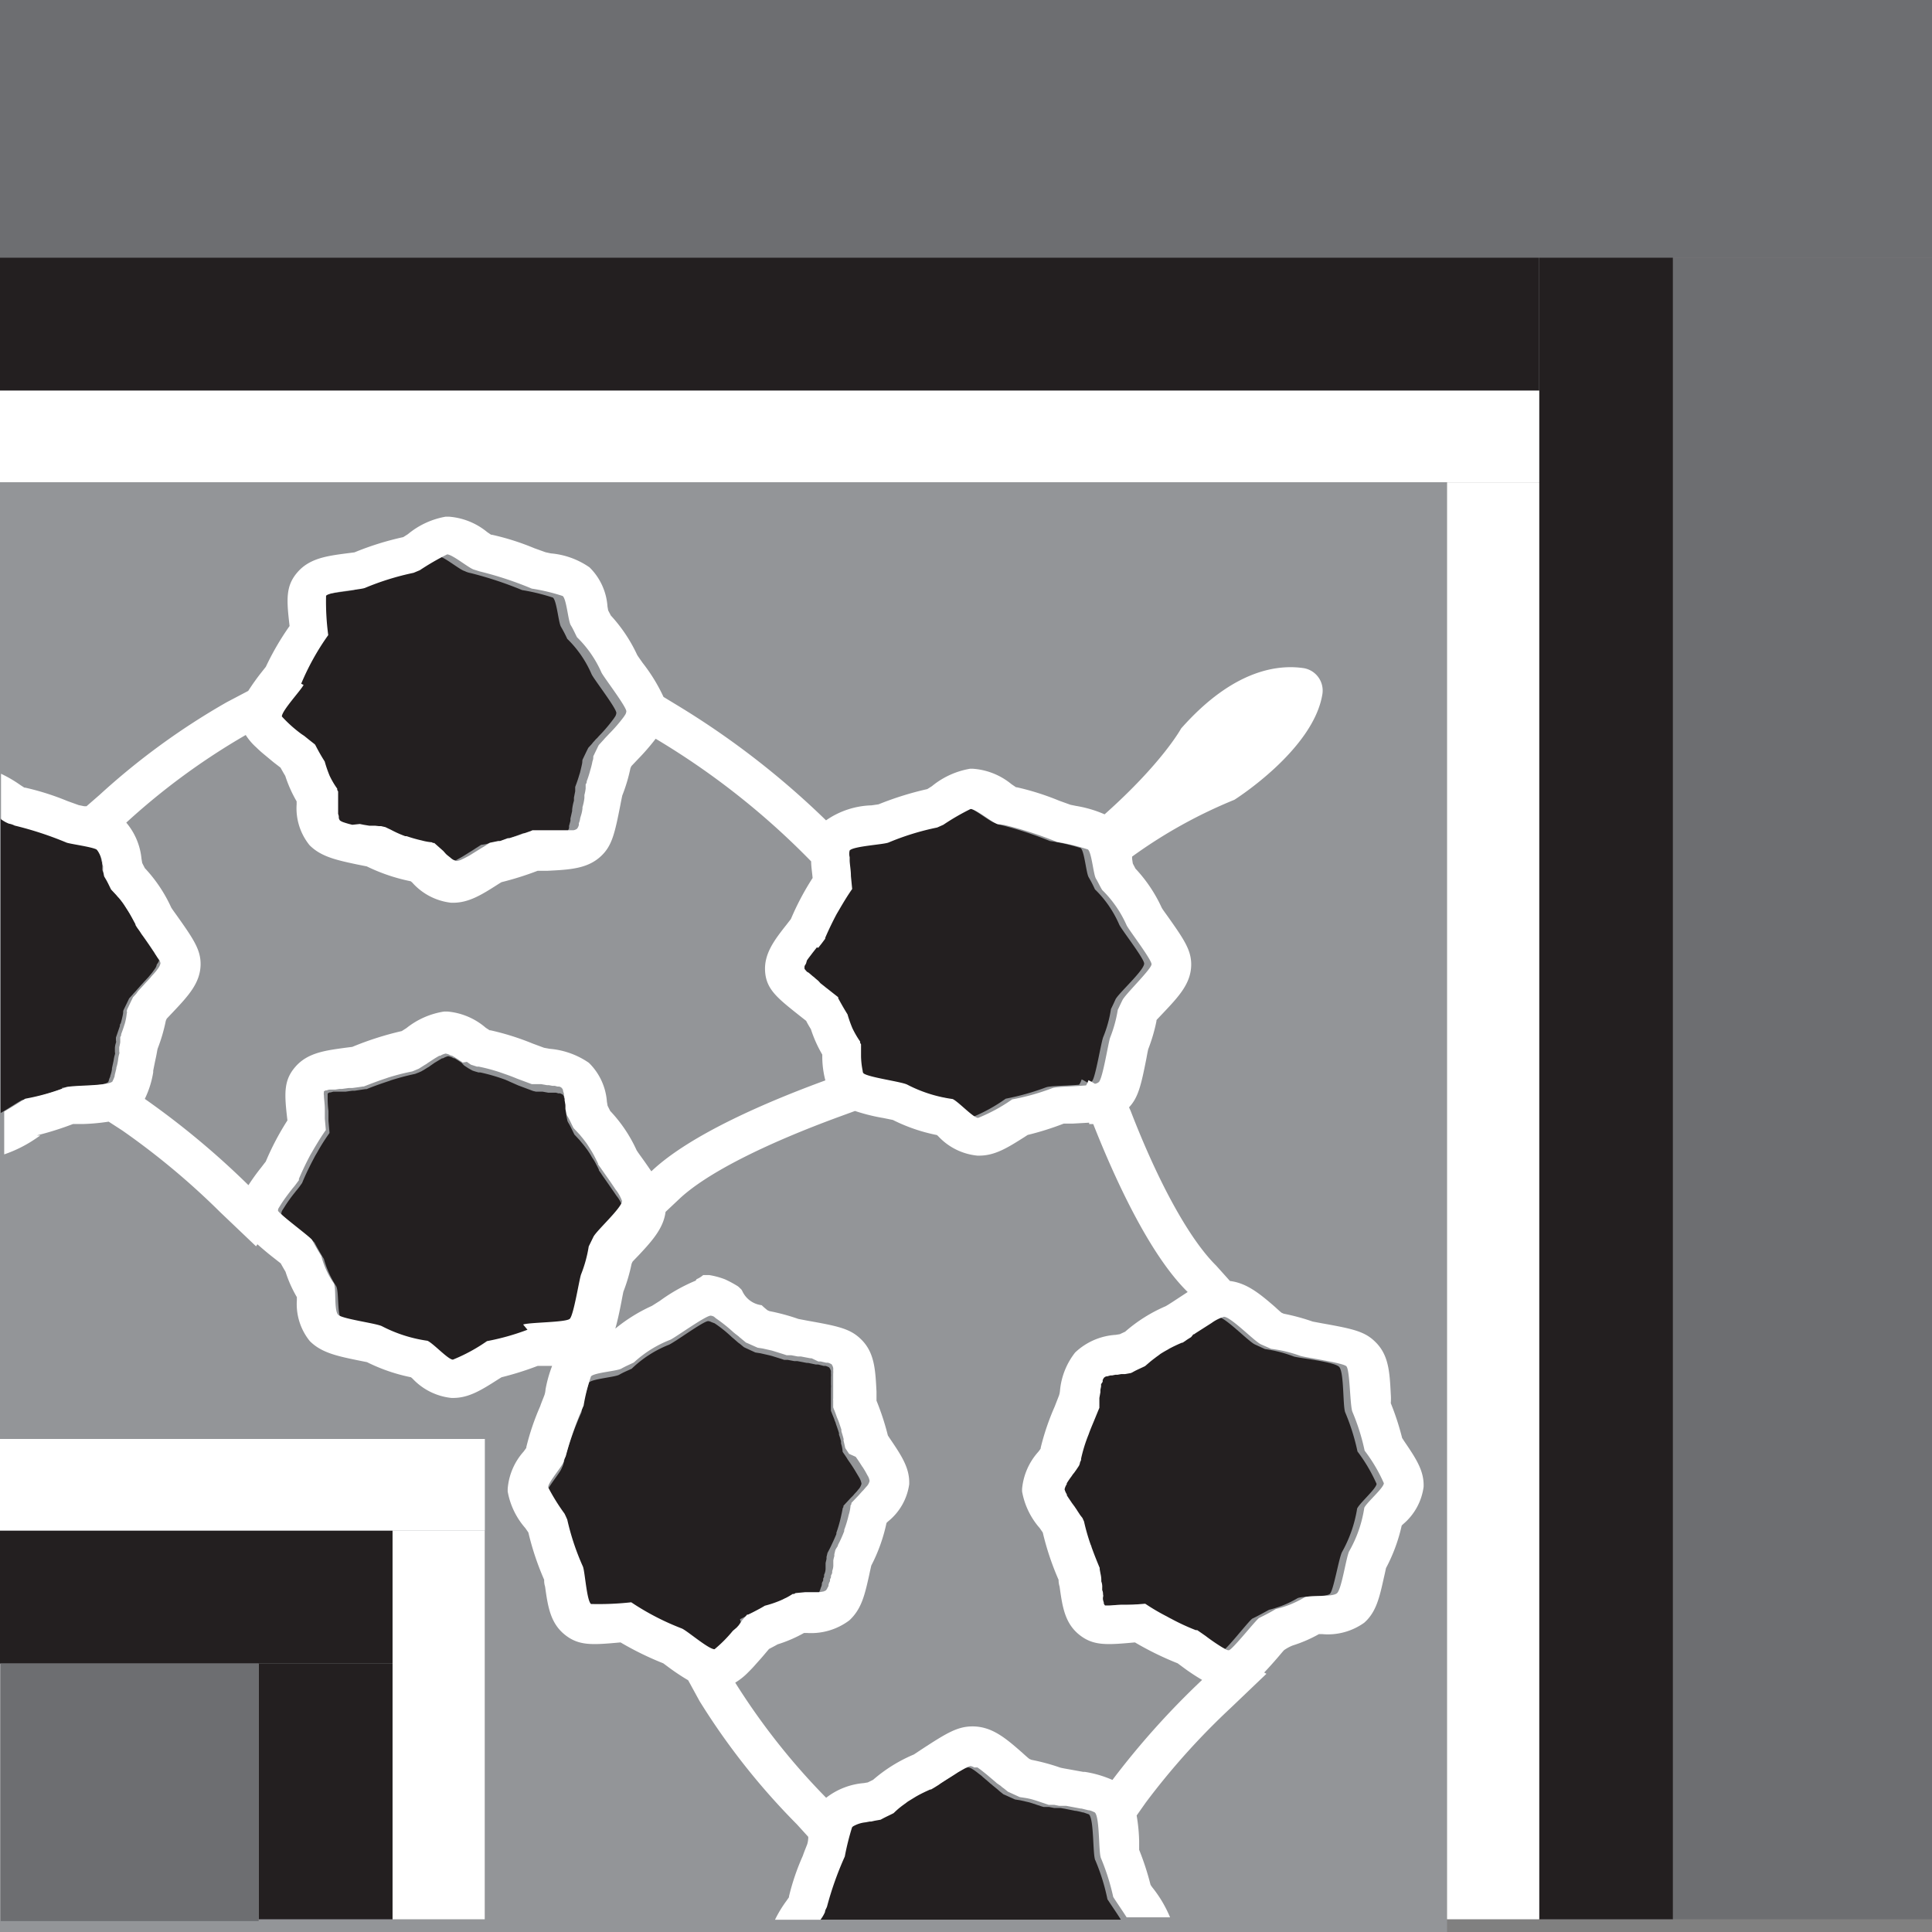 <svg xmlns="http://www.w3.org/2000/svg" width="169.99" height="169.99" viewBox="0 0 169.99 169.99">
  <rect x="0" y="0" width="169.99" height="169.99" fill="#808080" stroke="none"/>
  <g id="Camada_2" data-name="Camada 2">
    <g id="Camada_1-2" data-name="Camada 1">
      <g id="Camada_2-2" data-name="Camada 2">
        <g id="Camada_1-2-2" data-name="Camada 1-2">
          <g id="Camada_2-2-2" data-name="Camada 2-2">
            <g id="Camada_1-2-2-2" data-name="Camada 1-2-2">
              <rect id="_2" data-name=" 2" y="42.43" width="127.32" height="127.56" fill="#939598"/>
              <g id="_1" data-name=" 1" fill="#231f20">
                <path d="M51.2,112.66a11,11,0,0,0,.68-2.45c.12-.27.25-.55.4-.84.26-.54,2.51-2.56,2.51-3.16a3.15,3.15,0,0,0-.55-1l-.17-.25-.77-1.11h0l-.11-.16h0c-.13-.18-.24-.34-.32-.47l-.06-.08-.12-.17v-.06h0c-.2-.41-.37-.75-.55-1l-.08-.13c-.13-.24-.27-.44-.39-.62l-.16-.21c-.1-.14-.21-.27-.32-.4l-.2-.24c-.14-.15-.28-.31-.44-.47-.18-.34-.33-.71-.55-1.06h0l-.07-.14-.1-.48v-.42l-.06-.26v-.19L49.71,97v-.15a.38.38,0,0,0-.08-.27c-.08-.08,0,0,0-.07a.57.57,0,0,0-.13-.21h0l-.21-.1h-.16l-.21-.06h-.21l-.31,0h-.17l-.5-.09h-.58l-.25-.06-.24-.09-1.07-.4L44.46,95a16.78,16.78,0,0,0-2.2-.64H42.1l-.34-.1h0l-.18-.06L41.22,94l-.29-.19-.1-.07-.23-.24c-.21-.14-.42-.28-.62-.39H39.9a1.28,1.28,0,0,0-.47-.18h0a1.86,1.86,0,0,0-.46.19h-.08l-.65.39-.33.23-.1.07-.08.06-.11.06-.11.07-.16.1-.27.16-.25.11-.31.12h0c-.72.15-1.42.34-2.12.56l-.22.08c-.63.21-1.27.43-1.93.7h-.12l-.4.06-.52.08H31l-.58.08H30.2l-.38,0h-.49l-.25.07H29a.59.59,0,0,0-.17.1v.33h0a8.05,8.05,0,0,0,.07,1.2v.87l.09,1h0v.07a17.55,17.55,0,0,0-1.1,1.74c-.09.15-.18.3-.26.46-.35.66-.69,1.34-1,2.08h0l-.05.12-.23.32c-.09.12-.19.25-.32.4l-.1.13a13.1,13.1,0,0,0-.92,1.29l-.2.31a1.05,1.05,0,0,0-.06.24c0,.28,2.82,2.32,2.94,2.58.28.53.55,1,.81,1.41a8.36,8.36,0,0,0,1.07,2.38c.25.36.11,2.48.41,2.8s3.32.77,3.83,1a11.84,11.84,0,0,0,3.93,1.27c.51.23,1.81,1.64,2.23,1.67h0a13.83,13.83,0,0,0,3-1.57,19.9,19.9,0,0,0,3.55-1c.58-.21,3.65-.09,4.08-.51s.81-3.51,1-3.91Z"/>
                <path d="M5.43,95.73c.58-.21,3.64-.09,4.08-.52a.31.31,0,0,0,.06-.13,1.48,1.48,0,0,1,.13-.35v-.06a2.91,2.91,0,0,0,.15-.58V94L10,93.3a3.21,3.21,0,0,1,.11-.52.34.34,0,0,0,0-.2V92.2a1.8,1.8,0,0,1,.09-.45.31.31,0,0,0,0-.19v-.27h0l.08-.23.27-.79a.26.26,0,0,1,.07-.22c.08-.27.14-.52.19-.77s0-.29.07-.43l.41-.85h0l.07-.15.3-.33.11-.13.15-.16.21-.24.1-.11.12-.14.34-.37.23-.25a3.33,3.33,0,0,0,.25-.28l.2-.24.19-.26.12-.17a1,1,0,0,0,.12-.32h0a.94.94,0,0,0,.2-.35l-.09-.15c-.08-.14-.16-.26-.25-.39l-.1-.17-.92-1.34-.11-.16-.07-.09-.22-.34-.14-.19-.1-.15v-.07h0c-.2-.41-.38-.75-.55-1,0-.06-.06-.1-.09-.15-.14-.22-.26-.42-.39-.61s-.11-.15-.16-.22L10.5,79l-.21-.23c-.14-.15-.28-.31-.44-.47h0a10.31,10.31,0,0,0-.51-1h0l-.09-.15L9,76.55,9,76.26v-.12a.62.62,0,0,0-.08-.37h0a2.54,2.54,0,0,0-.37-1.06l-.08-.08A23.64,23.64,0,0,0,5.8,74a31.19,31.19,0,0,0-4.54-1.46,1.73,1.73,0,0,1-.51-.18A3.29,3.29,0,0,1,.06,72V97.93c.63-.37,1.34-.84,1.85-1.13a21.73,21.73,0,0,0,3.55-1Z"/>
                <path d="M96.36,163.66c-.22-.57-.1-3.53-.53-4a.31.31,0,0,0-.13-.06l-.37-.13h-.06c-.2-.06-.4-.1-.6-.14H94.6l-.75-.15-.52-.1h-.22l-.11,0h-.24l-.45-.09h-.48l-.24-.07-.81-.27-.23-.07-.79-.18-.45-.07-.87-.39h0l-.16-.07-.36-.29-.13-.12-.17-.14-.25-.2-.1-.09-.15-.12-.38-.33-.26-.22a1.81,1.81,0,0,0-.3-.25l-.24-.19-.26-.19-.18-.11a.76.76,0,0,0-.33-.11h0a1.21,1.21,0,0,0-.32.11l-.16.08c-.12.07-.26.14-.41.24l-.18.1-1.39.9-.16.11-.09.06H82l-.19.13-.19.11h-.07c-.43.19-.78.36-1.09.53l-.15.09c-.23.13-.44.25-.62.37l-.23.17-.41.3-.23.19-.48.42h0a9.4,9.4,0,0,0-1,.51h0l-.15.08-.51.09h-.42l-.38.07h0a2.6,2.6,0,0,0-1.09.36l-.09.08a23.09,23.09,0,0,0-.7,2.72,29.84,29.84,0,0,0-1.55,4.4,1.45,1.45,0,0,1-.18.49,3.11,3.11,0,0,1-.4.68H98.62c-.38-.61-.87-1.31-1.18-1.79a18,18,0,0,0-1.07-3.44Z"/>
                <path d="M70.89,84.35a1.07,1.07,0,0,0-.15.22l-.12.2a1.59,1.59,0,0,1-.13.22v.08a.54.54,0,0,0,0,.18.36.36,0,0,0,.07.1l.06.14h0l.32.38.12.09.37.31.23.18.37.3.07.06.17.13.43.36.51.4v.09h0c.28.55.55,1,.81,1.42a10.21,10.21,0,0,0,.58,1.26h0a8.45,8.45,0,0,0,.63,1.14v.11l.08.15v1a7.12,7.12,0,0,0,.17,1.3v.08s0,.09.06.11c.39.41,3.32.77,3.83,1a12.17,12.17,0,0,0,3.93,1.28c.52.23,1.81,1.64,2.24,1.66h0a14.65,14.65,0,0,0,2.95-1.63,21.73,21.73,0,0,0,3.55-1c.38-.14,1.84-.13,2.91-.23a1.56,1.56,0,0,0,.22-.47h0l.18.09.39.23a.74.74,0,0,0,.34-.15c.31-.3.81-3.51,1-3.92a10.76,10.76,0,0,0,.67-2.44c.13-.26.26-.54.4-.85.26-.53,2.52-2.55,2.52-3.15,0-.44-2-3-2.19-3.42a9.66,9.66,0,0,0-2.14-3.11,10.72,10.72,0,0,0-.55-1.06c-.22-.36-.37-2.28-.7-2.57A16.71,16.71,0,0,0,92.38,74,32.14,32.14,0,0,0,88,72.57c-.17,0-.33-.13-.5-.18-.43-.11-1.9-1.33-2.36-1.33h0a19.58,19.58,0,0,0-2.39,1.39l-.55.24A24.53,24.53,0,0,0,77.93,74c-.45.18-3.07.33-3.4.69a1.51,1.51,0,0,0,0,.6v.33c0,.39.06.83.11,1.33l.12,1.12h0v.07a13.87,13.87,0,0,0-1.1,1.75c-.08.15-.18.3-.27.46-.35.66-.68,1.34-1,2.09h0l-.06.11-.22.31L72,83h0c-.06.08-.11.16-.18.24l-.11.14-.36.46-.12.16-.23.3Z"/>
                <path d="M26.17,64.54l.21.17.42.34.51.41.05.09h0c.28.54.55,1,.81,1.42a11.06,11.06,0,0,0,.43,1.22h0a5.94,5.94,0,0,0,.63,1.13v.11l.09.14v1.06h0v1a2.14,2.14,0,0,0,.06.35h0a.65.65,0,0,0,.11.22h0a.74.74,0,0,0,.28.14l.21.07.27.09.31.08.33.08.35.07.45.09h.51l.39.08h.18l.38.09.13.07h0l.32.15q.61.3,1.26.54H35c.44.15.88.25,1.35.36.29.06.58.13.89.17l.09.06h.12l.69.62.09.08.27.23.11.1.29.23h0a1.31,1.31,0,0,0,.53.29,1.55,1.55,0,0,0,.51-.18l.14,0,.63-.35.11-.07.82-.51.18-.12.52-.33h0a3.06,3.06,0,0,0,.73-.15h.17l.64-.16H44l.82-.26.3-.11.74-.27h0l.16-.06H49.6a1.3,1.3,0,0,0,.32-.14h0a1.87,1.87,0,0,0,.15-.32v-.19s.08-.29.12-.45v-.2l.15-.66v-.11a4.36,4.36,0,0,1,.16-.8v-.27l.11-.56v-.38h0l.1-.27c.1-.27.18-.52.25-.76l.07-.22c.07-.28.13-.53.18-.77s0-.29.07-.43.26-.55.41-.85h0l.07-.14.3-.33a1.34,1.34,0,0,0,.11-.14l.14-.15a1.75,1.75,0,0,1,.23-.24l.14-.16h0A13.92,13.92,0,0,0,54,63.23l.14-.21a.75.75,0,0,0,.09-.29c0-.43-2-3-2.18-3.41a9.66,9.66,0,0,0-2.14-3.11,11.86,11.86,0,0,0-.55-1.06c-.22-.35-.37-2.29-.71-2.57a18.15,18.15,0,0,0-2.71-.66,32.61,32.61,0,0,0-4.54-1.5,1.8,1.8,0,0,1-.51-.17c-.42-.1-1.89-1.33-2.36-1.33h0a19.58,19.58,0,0,0-2.39,1.39l-.55.23a26.26,26.26,0,0,0-4.26,1.32c-.46.19-3.07.34-3.41.7a25,25,0,0,0,.2,3.46,21,21,0,0,0-2.37,4.28c-.19.44-1.87,2.26-1.89,2.79h0a11,11,0,0,0,1.67,1.53Z"/>
                <path d="M65.11,142.47l.1-.05h0c.56-.27,1-.52,1.46-.77a8.14,8.14,0,0,1,1.26-.43h0a7.22,7.22,0,0,0,1.17-.61h.11l.15-.08h2l.36-.07h0a.83.83,0,0,0,.28-.28h0a.81.81,0,0,0,.15-.27,1.72,1.72,0,0,0,.07-.21,1.14,1.14,0,0,0,.09-.26.46.46,0,0,1,.08-.3c.08-.1,0-.22.08-.33s0-.22.07-.32a1.34,1.34,0,0,0,.1-.44v-.5c0-.06.06-.26.08-.38a.84.84,0,0,0,0-.17l.09-.37.07-.13h0l.16-.31c.2-.41.39-.82.55-1.22v-.11a11.58,11.58,0,0,0,.38-1.31c.06-.27.13-.56.18-.86l.06-.09v-.11l.63-.68.08-.08a2,2,0,0,0,.24-.26l.1-.11a2.09,2.09,0,0,0,.24-.28h0a1.13,1.13,0,0,0,.3-.53,1.51,1.51,0,0,0-.17-.49l-.07-.12-.37-.62-.07-.11c-.16-.26-.35-.53-.53-.79l-.11-.18-.34-.5h0A2.92,2.92,0,0,0,74,127v-.17q-.07-.3-.18-.6v-.14c-.08-.26-.17-.52-.27-.8a1,1,0,0,0-.11-.29c0-.08-.18-.47-.27-.72h0l-.06-.15v-2a1.6,1.6,0,0,0,0-.31v-.67a1.6,1.6,0,0,0,0-.31v-.21a.89.89,0,0,0-.15-.31h0a1.22,1.22,0,0,0-.33-.14l-.16,0-.47-.12h-.21l-.67-.14H71l-.84-.16h-.27l-.58-.11H69l-.27-.09-.8-.25-.23-.06-.79-.18-.45-.07-.87-.4h0l-.14-.07-.35-.29-.14-.1-.15-.13-.25-.22-.17-.14h0a11.13,11.13,0,0,0-1.52-1.22l-.27-.1a.75.75,0,0,0-.29-.09c-.44,0-3.12,2-3.53,2.11a10,10,0,0,0-3.2,2.08c-.37.17-.74.32-1.1.53s-2.36.36-2.65.68a16.1,16.1,0,0,0-.67,2.63,28.77,28.77,0,0,0-1.56,4.4,1.68,1.68,0,0,1-.17.49c-.12.41-1.38,1.84-1.38,2.29h0a17.81,17.81,0,0,0,1.44,2.31l.24.53a23.32,23.32,0,0,0,1.36,4.14c.19.43.35,3,.72,3.29a25,25,0,0,0,3.57-.19,21.54,21.54,0,0,0,4.42,2.29c.45.18,2.34,1.82,2.87,1.84h0a11.49,11.49,0,0,0,1.6-1.67l.18-.2.35-.4.42-.5Z"/>
                <path d="M103.72,117.92h-.07c-.42.19-.77.35-1.08.52l-.14.09c-.24.13-.44.26-.64.38l-.22.15c-.14.1-.28.2-.41.31l-.24.19c-.15.15-.32.28-.49.43-.36.17-.73.32-1.09.53h0l-.15.07-.5.09h-.43l-.32.06h-.2l-.29.07h-.14l-.28.08h0a.56.56,0,0,0-.27.39h0a1.28,1.28,0,0,0-.11.2v.14a.31.31,0,0,1-.06.21c-.06.08,0,.13,0,.2l-.06.31v.16a2.84,2.84,0,0,1-.1.49v.8l-.1.23a10.36,10.36,0,0,1-.41,1c-.16.34-.29.74-.43,1.11a13.26,13.26,0,0,0-1,2.12v.09h0v.07c0,.11-.08.21-.11.32h0l-.06.18-.25.35-.2.29-.07.09c0,.07-.11.14-.16.22s-.29.4-.4.59v.08A1.32,1.32,0,0,0,93,131h0a1.3,1.3,0,0,0,.2.45v.08c.11.19.26.4.4.62l.23.32.07.1.07.08.06.1.07.11.1.16.17.26.11.24.14.3h0a17.75,17.75,0,0,0,.57,2c0,.07.06.15.08.22.22.62.44,1.22.72,1.87h0v.25l.06.37a1.43,1.43,0,0,0,.07.51v.18a1.34,1.34,0,0,0,.08.56V140a.67.67,0,0,0,.07.37c.07.13,0,.17,0,.25v.22a1,1,0,0,0,.07.25v.06a.62.62,0,0,0,.11.17h.34a9.66,9.66,0,0,0,1.2-.07h.9l1-.09h.1a18.58,18.58,0,0,0,2,1l.46.25c.69.35,1.39.67,2.16,1h.12l.32.22a4.05,4.05,0,0,1,.43.31l.13.1a13.45,13.45,0,0,0,1.38,1l.32.16a.62.62,0,0,0,.23.07c.29,0,2.4-2.74,2.66-2.86.56-.27,1-.52,1.46-.77a9.15,9.15,0,0,0,2.47-1c.37-.25,2.55-.1,2.88-.4s.8-3.21,1.08-3.7a11.52,11.52,0,0,0,1.32-3.81c.23-.49,1.69-1.75,1.71-2.17h0a14.32,14.32,0,0,0-1.68-2.85,18.81,18.81,0,0,0-1.08-3.44c-.22-.56-.09-3.53-.53-4s-3.62-.78-4-.92a11.76,11.76,0,0,0-2.53-.65l-.87-.4c-.56-.24-2.64-2.43-3.26-2.43a3.45,3.45,0,0,0-1.08.55l-.24.15c-.36.22-.72.45-1.15.74h0l-.17.12h0l-.49.31-.08.06-.18.11Z"/>
                <g>
                  <rect y="134.66" width="34.54" height="11.71"/>
                  <rect x="22.76" y="146.37" width="11.78" height="22.5"/>
                </g>
                <g>
                  <rect x="135.43" y="22.66" width="11.77" height="146.21"/>
                  <rect y="22.66" width="135.42" height="11.71"/>
                </g>
              </g>
              <g id="_4" data-name=" 4">
                <path d="M3.24,99.9a27.21,27.21,0,0,0,3.18-1h.82a18,18,0,0,0,2.32-.21l1.19.77a65.37,65.37,0,0,1,8.63,7.2l3.15,3,.12-.18c.4.35.86.75,1.44,1.2l.61.48c.14.25.28.5.42.73a11,11,0,0,0,1,2.24v.27a5.17,5.17,0,0,0,1.14,3.6c1,1,2.33,1.3,4.18,1.68l.85.17a15.55,15.55,0,0,0,3.87,1.33l.13.11A5.46,5.46,0,0,0,39.72,123h.15c1.39,0,2.5-.7,4-1.66l.26-.16a27.26,27.26,0,0,0,3.18-1h1.27a11.35,11.35,0,0,0-.58,2.07,2,2,0,0,1-.09.48c-.12.33-.26.64-.38,1a21.69,21.69,0,0,0-1.22,3.59v.07l-.23.32A5.57,5.57,0,0,0,44.67,131v.23a6.64,6.64,0,0,0,1.55,3.22l.27.39h0A24.17,24.17,0,0,0,47.88,139a1.74,1.74,0,0,0,.08.6c.24,1.71.45,3.18,1.71,4.21s2.47.92,4.93.7a27.26,27.26,0,0,0,3.76,1.84l.5.37a19,19,0,0,0,1.69,1.12l1,1.83a60.88,60.88,0,0,0,8.56,10.84l1,1.1a.61.61,0,0,1,0,.19,2,2,0,0,1-.09.48c-.12.32-.26.64-.38,1a20.42,20.42,0,0,0-1.22,3.58v.07l-.23.33a10.66,10.66,0,0,0-1,1.65h4a3.11,3.11,0,0,0,.4-.68c0-.17.13-.32.18-.49a28.65,28.65,0,0,1,1.56-4.39,23,23,0,0,1,.64-2.57l.08-.08a2.74,2.74,0,0,1,1.11-.36h0l.37-.07h.13l.31-.07.51-.09.15-.08h0c.35-.19.7-.34,1-.5h0c.16-.16.32-.3.47-.43l.24-.19.41-.3a1.88,1.88,0,0,1,.23-.16l.62-.38.16-.09c.31-.17.66-.34,1.09-.53h.07l.19-.11.2-.12.34-.22.09-.07.17-.11c.44-.29,1-.62,1.39-.89l.18-.1.41-.24.16-.08a1.75,1.75,0,0,1,.32-.12h0a.7.7,0,0,1,.34.12H86l.27.19.24.19.3.24.26.22.39.33.14.12.11.1.32.22.16.14.14.1.36.29.16.07h0l.87.4.46.07a5.32,5.32,0,0,1,.79.18l.23.07.83.28.24.08h.48l.45.09h.62l.53.1.75.14h.07l.6.15h.06a1.63,1.63,0,0,1,.37.13l.13.06c.44.42.32,3.39.53,4a19.65,19.65,0,0,1,1.09,3.44c.31.49.8,1.19,1.18,1.79h3.82a10.84,10.84,0,0,0-1.55-2.62,2.2,2.2,0,0,1-.17-.25,23.91,23.91,0,0,0-1-3.07v-.78a15.31,15.31,0,0,0-.22-2.24l.81-1.15a63.4,63.4,0,0,1,7.47-8.32l3.14-3-.2-.11c.37-.39.77-.83,1.25-1.39.18-.21.35-.42.5-.58a3.72,3.72,0,0,1,.76-.41,12.13,12.13,0,0,0,2.31-1h.28a5.5,5.5,0,0,0,3.7-1c1.07-.94,1.35-2.25,1.74-4,.07-.29.13-.58.18-.81a14.76,14.76,0,0,0,1.38-3.74l.12-.12a5.18,5.18,0,0,0,1.81-3.3v-.15c0-1.33-.72-2.4-1.72-3.87-.06-.09-.11-.18-.17-.26a23.41,23.41,0,0,0-1-3.07,5.21,5.21,0,0,0,0-.79c-.1-1.93-.17-3.46-1.38-4.62-.92-.91-2-1.14-4.64-1.61l-.85-.16a18.7,18.7,0,0,0-2.54-.69l-.19-.08c-.18-.14-.39-.34-.61-.54-1.36-1.18-2.48-2.08-3.94-2.26L107,111.35c-2.28-2.25-5-7.09-7.52-13.61l-.14-.31c.81-.86,1.06-1.93,1.53-4.31.06-.33.11-.61.16-.81a15,15,0,0,0,.72-2.45.21.21,0,0,1,.08-.19l.55-.58c1.36-1.44,2.42-2.58,2.43-4.22,0-1.27-.61-2.19-2.11-4.3-.2-.28-.38-.52-.48-.69a12.8,12.8,0,0,0-2.32-3.46c-.07-.15-.16-.3-.23-.45l-.06-.41v-.19a42.93,42.93,0,0,1,9-5s6.94-4.37,7.74-9.28a2,2,0,0,0-1.63-2.3h0c-2.13-.32-6.11,0-10.8,5.31,0,0-1.62,3-6.73,7.55a10.49,10.49,0,0,0-2.51-.74l-.49-.1-1-.36a23,23,0,0,0-3.72-1.18H89.4L89,69a6,6,0,0,0-3.39-1.36h-.26A7.17,7.17,0,0,0,82,69.17l-.41.26h0a27.71,27.71,0,0,0-4.29,1.34l-.62.09a7.37,7.37,0,0,0-4,1.32,72.91,72.91,0,0,0-13-10.07l-1.3-.79a15.24,15.24,0,0,0-1.84-3c-.2-.29-.38-.53-.48-.7a13.5,13.5,0,0,0-2.32-3.47c-.07-.15-.16-.3-.23-.45l-.06-.34a5.33,5.33,0,0,0-1.58-3.44,7,7,0,0,0-3.41-1.23l-.46-.1-1-.36a22,22,0,0,0-3.72-1.18h-.07l-.34-.23a6,6,0,0,0-3.39-1.36h-.26A7.11,7.11,0,0,0,35.89,47l-.41.26h0a25.7,25.7,0,0,0-4.29,1.34l-.62.08c-1.77.23-3.3.43-4.37,1.64s-1,2.39-.72,4.76a23.83,23.83,0,0,0-2.09,3.59l-.38.48c-.42.53-.81,1.08-1.17,1.64l-1.9,1A62.24,62.24,0,0,0,8.76,69.94l-1.15,1H7.42l-.49-.1-1-.36a23,23,0,0,0-3.72-1.18H2.14l-.34-.22a11.18,11.18,0,0,0-1.71-1v4a2.93,2.93,0,0,0,.69.39,1.8,1.8,0,0,1,.51.17,30.53,30.53,0,0,1,4.57,1.5c.37.13,2.16.36,2.63.6l.08.09a2.6,2.6,0,0,1,.43,1H9a.67.67,0,0,0,.07.37v.41l.09.49.09.16h0c.2.32.35.66.52,1h0l.44.47c.07.08.13.16.2.23s.21.24.32.38a1.77,1.77,0,0,1,.16.22l.39.61.09.15c.18.3.35.64.55,1h0v.07l.12.18.13.19c.08.1.15.21.23.33l.06.1.12.16c.3.41.64.9.92,1.34a1,1,0,0,1,.11.17l.25.39.14.18a1,1,0,0,1,.12.32h0a1,1,0,0,1-.12.32l-.11.17c-.07.08-.12.17-.2.26l-.2.23a2.63,2.63,0,0,0-.25.29l-.23.25c-.11.12-.23.24-.34.37l-.13.14-.09.1-.22.24a1.15,1.15,0,0,0-.14.17l-.09.13-.3.33-.07.15h0c-.15.3-.28.58-.41.85s0,.29-.07.43A5.09,5.09,0,0,1,11,90a1.87,1.87,0,0,1-.07.22c-.07.24-.17.51-.27.78a.3.3,0,0,1-.08.24h0v.46a3.43,3.43,0,0,1-.09.44v.39a.29.29,0,0,1,0,.2,3.06,3.06,0,0,0-.1.51,3.88,3.88,0,0,1-.16.73.08.08,0,0,1,0,.07l-.14.57v.06a1.92,1.92,0,0,1-.14.36l-.06.13c-.44.42-3.52.3-4.1.51a19.77,19.77,0,0,1-3.56,1c-.51.3-1.24.78-1.86,1.13v3.77a11.5,11.5,0,0,0,2.92-1.49l.26-.17ZM46.41,117a20.91,20.91,0,0,1-3.56,1,15.26,15.26,0,0,1-3,1.63h0c-.42,0-1.73-1.44-2.24-1.66a12.48,12.48,0,0,1-4-1.28c-.51-.26-3.45-.63-3.85-1s-.15-2.44-.4-2.79a7.61,7.61,0,0,1-1.09-2.39c-.25-.41-.53-.88-.81-1.41-.13-.25-2.93-2.3-3-2.58a.46.46,0,0,1,.06-.23l.2-.32c.22-.35.51-.75.93-1.29l.1-.13a4.65,4.65,0,0,0,.32-.4l.23-.31v-.12h0c.32-.75.65-1.43,1-2.09.09-.16.18-.3.26-.45.35-.59.7-1.18,1.11-1.75h0l-.09-1v-.86c0-.46-.08-.89-.08-1.2h0a.53.53,0,0,1,0-.25.14.14,0,0,1,0-.09.4.4,0,0,1,.17-.09h.08a.77.77,0,0,1,.26-.07h.48l.39-.06h.22l.58-.08H31l.53-.07.39-.06H32c.66-.26,1.3-.5,1.93-.71l.23-.08a20,20,0,0,1,2.12-.54h0l.31-.13.26-.11.27-.17.16-.1.11-.07.11-.06.08-.06.1-.07.34-.22c.22-.15.44-.28.64-.39h.08a1.5,1.5,0,0,1,.47-.19h0a1.28,1.28,0,0,1,.47.18h.08c.19.11.41.24.63.39l.23.15.09.07.37-.06.36.25.19.06h0l.34.11h.16a15.42,15.42,0,0,1,2.21.62c.38.13.76.27,1.14.43l1.07.4.24.09h.83l.51.09h.17l.31.06h.21l.22.06h.15a.58.58,0,0,1,.21.1h0a.55.55,0,0,1,.14.22v.07a2,2,0,0,1,.08.26v.12l.06.28v.19l.07.32v.42l.09.47.08.14h0c.22.36.36.72.55,1.07l.44.47a2.2,2.2,0,0,1,.2.23c.11.13.22.26.32.4l.16.21c.13.18.26.4.4.62l.08.13c.18.3.35.64.55,1.06h0v.06l.12.17.06.08.32.46h0l.12.17h0c.3.42.54.77.77,1.11l.16.24a3.52,3.52,0,0,1,.56,1c0,.59-2.26,2.62-2.52,3.16l-.41.84a11.55,11.55,0,0,1-.67,2.45c-.16.4-.65,3.6-1,3.92s-3.53.3-4.1.5Zm18.07,26.49a11.74,11.74,0,0,1-1.61,1.62h0c-.54,0-2.43-1.65-2.89-1.83a22.52,22.52,0,0,1-4.44-2.3,26.21,26.21,0,0,1-3.54.15c-.38-.31-.53-2.84-.71-3.29a21.64,21.64,0,0,1-1.38-4.14c-.08-.18-.15-.34-.24-.52a17.92,17.92,0,0,1-1.44-2.32h0c0-.45,1.27-1.86,1.38-2.29,0-.17.13-.31.18-.48a28.88,28.88,0,0,1,1.56-4.41A15.73,15.73,0,0,1,52,121.1c.3-.33,2.28-.46,2.67-.68s.73-.36,1.1-.54a10.17,10.17,0,0,1,3.21-2c.41-.18,3.1-2.12,3.55-2.12a.75.75,0,0,1,.29.09L63,116a13.87,13.87,0,0,1,1.53,1.22h0l.17.14.3.23a1.07,1.07,0,0,0,.16.14l.13.11.35.29.15.06h0l.87.39.45.07.8.18.23.07.8.25.27.09h.4l.58.11h.27l.84.16h.11l.59.28h.21l.47.11h.16a1.22,1.22,0,0,1,.33.14h0a.83.83,0,0,1,.14.32.74.74,0,0,1,0,.21,1.5,1.5,0,0,1,0,.3v2.18a.48.48,0,0,0,0,.17v.61l.06.16h0c.11.26.19.49.27.72l.12.28c.1.28.19.55.27.8v.14c.06.21.13.41.18.62s0,.11,0,.16c.06.24.11.47.16.7h0l.34.51.58.26c.18.25.36.52.53.79a.44.44,0,0,0,.08.11c.14.22.26.42.36.61l.07.13a1.12,1.12,0,0,1,.18.49,1.05,1.05,0,0,1-.3.52h0l-.24.28-.11.11-.24.27-.08.09-.63.66v.11l-.07.09a3.83,3.83,0,0,1-.17.87,10.19,10.19,0,0,1-.39,1.3v.11a11.11,11.11,0,0,1-.55,1.22c0,.1-.1.21-.16.31h0l-.07.13-.09.38v.16a2.62,2.62,0,0,0-.09.38v.5a1.65,1.65,0,0,1-.1.44.46.46,0,0,1-.07.32c-.07.11,0,.22-.08.32s0,.22-.08.31a1.14,1.14,0,0,0-.09.26.27.27,0,0,1-.07.21.92.92,0,0,1-.16.27h0a.88.88,0,0,1-.22.1h0l-.37.06H70.84l-.84.08-.14.08h-.12a6.51,6.51,0,0,1-1.17.61h0a9.44,9.44,0,0,1-1.27.42,16.39,16.39,0,0,1-1.47.78h-.09l-.43.49L65,143l-.18.2ZM105,117.4h.06l.14-.1h0l1.16-.74.25-.16a3.65,3.65,0,0,1,1.08-.54c.61,0,2.71,2.19,3.27,2.43l.88.39a11.7,11.7,0,0,1,2.55.61c.42.15,3.75.61,4.07.92s.31,3.39.53,4a18.71,18.71,0,0,1,1.08,3.43,13.85,13.85,0,0,1,1.69,2.86h0c0,.41-1.48,1.67-1.72,2.16a11,11,0,0,1-1.32,3.81c-.27.49-.66,3.33-1.08,3.71s-2.53.14-2.9.39a8.61,8.61,0,0,1-2.48,1c-.43.26-.9.51-1.46.78-.26.13-2.38,2.83-2.68,2.85a.46.46,0,0,1-.23-.06l-.34-.19c-.46-.28-.9-.58-1.33-.9l-.13-.1-.43-.3-.32-.22-.13,0h0a19.2,19.2,0,0,1-2.16-1c-.17-.08-.31-.17-.47-.25a18.3,18.3,0,0,1-1.81-1.07h-.06l-1,.08h-.9c-.47,0-.92.07-1.24.07h-.34a.62.62,0,0,1-.11-.17V141a1.82,1.82,0,0,1-.07-.25.81.81,0,0,1,0-.22.42.42,0,0,0,0-.25.79.79,0,0,0-.07-.37v-.21a1.34,1.34,0,0,0-.08-.56v-.18a2.74,2.74,0,0,0-.07-.5l-.07-.38v-.12h0c-.27-.65-.51-1.25-.73-1.87,0-.07-.06-.15-.08-.22a17.75,17.75,0,0,1-.57-2h0l-.14-.31-.19-.24-.17-.26-.1-.15-.07-.12a.36.36,0,0,1-.07-.1l-.06-.08a.36.36,0,0,0-.07-.1c-.07-.11-.16-.21-.23-.32s-.29-.42-.41-.62v-.08a1.51,1.51,0,0,1-.2-.45h0a1.27,1.27,0,0,1,.19-.45v-.08c.12-.19.25-.39.41-.6l.15-.22.08-.09.2-.28.24-.36.07-.18h0c0-.11.07-.21.11-.32v-.06h0v-.05a13.13,13.13,0,0,1,.66-2.13c.13-.37.28-.73.44-1.11l.41-1,.1-.24V123l.09-.5v-.21l.06-.3v-.2l.14-.21v-.15a1.28,1.28,0,0,1,.11-.2h0a.5.5,0,0,1,.22-.13h.07l.28-.08h.15l.29-.06h.19l.33-.06H99l.5-.09.15-.07h0c.36-.21.74-.36,1.1-.54l.49-.42.24-.19c.14-.1.27-.21.42-.31l.21-.16c.19-.12.41-.25.65-.38l.13-.08c.32-.17.67-.34,1.1-.52h.06l.17-.11.09-.06c.13-.1.3-.2.49-.32Zm-.5-3.72-1.22.8c-.29.19-.54.35-.72.45A13.46,13.46,0,0,0,99,117.17l-.47.22-.37.06A5.7,5.7,0,0,0,94.6,119a6.35,6.35,0,0,0-1.33,3.3,2,2,0,0,1-.09.48l-.39,1a21.69,21.69,0,0,0-1.22,3.59v.07a2.35,2.35,0,0,1-.23.32A5.63,5.63,0,0,0,89.93,131v.23a6.64,6.64,0,0,0,1.55,3.22l.27.39h0A24.17,24.17,0,0,0,93.14,139q0,.3.09.6c.24,1.71.44,3.18,1.7,4.21s2.48.92,4.93.7a27.26,27.26,0,0,0,3.76,1.84l.5.37a18.09,18.09,0,0,0,1.65,1.09h0a70.83,70.83,0,0,0-7.89,8.8h0a9.82,9.82,0,0,0-2.43-.71H95.3l-1.16-.21c-.34-.06-.64-.11-.84-.16a18.44,18.44,0,0,0-2.55-.69l-.18-.08c-.18-.14-.39-.33-.62-.54-1.48-1.3-2.67-2.31-4.37-2.32-1.32,0-2.27.57-4.46,2l-.71.47a13.33,13.33,0,0,0-3.59,2.23l-.47.23-.36.06a6.22,6.22,0,0,0-3.3,1.29h0a59.64,59.64,0,0,1-8-10.13,5.67,5.67,0,0,0,1.15-.92h0c.17-.17.38-.38.58-.61s.48-.53.75-.85l.49-.58c.26-.14.52-.27.76-.41a11.91,11.91,0,0,0,2.32-1H71a5.6,5.6,0,0,0,3.73-1.11c1.08-1,1.36-2.25,1.75-4,.06-.3.13-.59.18-.82A14.76,14.76,0,0,0,78,134l.12-.12A5.1,5.1,0,0,0,80,130.58v-.15c0-1.33-.71-2.4-1.71-3.87l-.17-.26a22.8,22.8,0,0,0-1-3.06v-.8c-.1-1.93-.17-3.46-1.38-4.62-.93-.91-2-1.14-4.65-1.61l-.84-.16a18.44,18.44,0,0,0-2.55-.69l-.18-.08c-.17-.14-.34-.28-.5-.44a2.15,2.15,0,0,1-1.71-1.25l-.07-.12c-.1-.1-.2-.2-.31-.29a9.78,9.78,0,0,0-1.15-.62,7.11,7.11,0,0,0-1.37-.37h-.54a2.17,2.17,0,0,1-.58.36l-.08.13a15.17,15.17,0,0,0-3.14,1.77l-.71.45a14.41,14.41,0,0,0-3.22,2c.18-.63.35-1.39.55-2.43.06-.33.12-.63.16-.82a15.25,15.25,0,0,0,.72-2.45l.08-.18c.15-.17.35-.37.56-.59,1.22-1.3,2.17-2.39,2.35-3.8l1.21-1.14c2.33-2.2,7.35-4.77,14.12-7.25l1.34-.49a16.48,16.48,0,0,0,2.49.62l.84.17a15.23,15.23,0,0,0,3.88,1.33l.12.11A5.41,5.41,0,0,0,86,101.68h.16c1.38,0,2.49-.69,4-1.65l.26-.17a25.43,25.43,0,0,0,3.18-1h.82l1.41-.08h0v.12h.36c1.86,4.71,4.91,11.43,8.28,14.75ZM72,83.39l.1-.13.19-.24h0l.09-.12.23-.31v-.08h0c.32-.74.65-1.42,1-2.08l.27-.46c.35-.6.7-1.18,1.1-1.75h0l-.11-1.14c0-.5-.09-.93-.11-1.34v-.32a1.18,1.18,0,0,1,0-.59c.32-.38,3-.52,3.42-.7a22.79,22.79,0,0,1,4.28-1.32l.54-.24a20.49,20.49,0,0,1,2.4-1.39h0c.47,0,1.94,1.22,2.37,1.33l.62.08A32.06,32.06,0,0,1,93,74.08a18.27,18.27,0,0,1,2.72.66c.34.28.48,2.19.71,2.57s.36.7.55,1a10,10,0,0,1,2.15,3.11c.19.39,2.19,3,2.19,3.42S99,87.49,98.76,88c-.15.3-.28.59-.41.85a11.62,11.62,0,0,1-.67,2.44c-.16.41-.65,3.61-1,3.92a.74.74,0,0,1-.34.15c-.14-.08-.26-.16-.4-.23l-.17-.09h0a1.92,1.92,0,0,1-.21.46c-1.09.1-2.55.1-2.94.23a19.77,19.77,0,0,1-3.56,1,14.76,14.76,0,0,1-3,1.63h0c-.42,0-1.73-1.43-2.24-1.66a12.23,12.23,0,0,1-4-1.27c-.51-.26-3.45-.64-3.85-1l-.06-.11v-.07a7.1,7.1,0,0,1-.15-1.3V91.89l-.08-.14v-.11A8.49,8.49,0,0,1,75,90.47h0a11.06,11.06,0,0,1-.43-1.22c-.26-.42-.53-.88-.82-1.42h0v-.09l-.51-.4L72.81,87l-.17-.13-.07-.06-.38-.3L72,86.3c-.13-.11-.26-.21-.37-.32l-.12-.09-.35-.3L71,85.5l-.14-.16s-.07-.08-.07-.1a.54.54,0,0,1,0-.18V85l.13-.22L71,84.5l.15-.21.23-.3.12-.16.37-.47ZM26.5,60.16a21.84,21.84,0,0,1,2.38-4.28,22.24,22.24,0,0,1-.19-3.46c.32-.37,3-.52,3.42-.69a23.58,23.58,0,0,1,4.28-1.33l.55-.23a22,22,0,0,1,2.4-1.39h0c.47,0,1.94,1.23,2.37,1.34l.51.16a30.57,30.57,0,0,1,4.57,1.51,17.08,17.08,0,0,1,2.72.65c.34.28.48,2.2.71,2.57s.36.7.55,1.06a9.92,9.92,0,0,1,2.15,3.1c.19.4,2.19,3,2.19,3.42a.71.71,0,0,1-.09.28l-.14.21a13.66,13.66,0,0,1-1.27,1.47h0l-.15.16-.23.24-.13.15-.12.13-.3.33-.07.14h0l-.41.85a.93.93,0,0,1-.07.43,6.66,6.66,0,0,1-.19.77l-.06.22c-.07.24-.15.5-.26.78a.29.29,0,0,1-.09.25h0v.38a3.82,3.82,0,0,1-.11.57v.26a4.49,4.49,0,0,1-.17.81v.11a2.9,2.9,0,0,1-.14.65l-.06.2a1.43,1.43,0,0,1-.12.45v.16a.94.94,0,0,1-.15.32h0a.71.71,0,0,1-.32.14H46.85l-.15.07h0l-.75.26-.3.11c-.28.1-.57.18-.83.26h-.14L44,74h-.17l-.73.15h0l-.52.34-.19.11-.82.51-.11.07c-.21.13-.42.24-.64.35l-.13.06a1.54,1.54,0,0,1-.51.17,1.14,1.14,0,0,1-.54-.29h0l-.29-.23-.11-.1L39,74.87l-.09-.08-.7-.62H38.1l-.1-.06a4.85,4.85,0,0,1-.89-.16,12.73,12.73,0,0,1-1.34-.38h-.12A9.49,9.49,0,0,1,34.38,73l-.32-.15h0l-.14-.07-.38-.09h-.18L33,72.65h-.51L32,72.57l-.34-.07-.66.07-.32-.08-.27-.08-.21-.07a1.14,1.14,0,0,1-.29-.15h0a.62.62,0,0,1-.1-.22h0a.7.7,0,0,0-.06-.35V70.7h0V69.64l-.08-.14v-.11A7.24,7.24,0,0,1,29,68.25h0A11.06,11.06,0,0,1,28.57,67c-.26-.41-.53-.87-.81-1.42h0l-.06-.09-.51-.4-.42-.34-.24-.16a11.61,11.61,0,0,1-1.73-1.55h0c0-.52,1.72-2.35,1.91-2.78ZM12.74,96.69a8.4,8.4,0,0,0,.74-2.34V94.2c.07-.34.14-.71.23-1.12s.11-.61.16-.81a15.07,15.07,0,0,0,.72-2.46l.08-.18.55-.58c1.36-1.44,2.42-2.58,2.43-4.22,0-1.27-.61-2.19-2.11-4.3-.2-.28-.38-.52-.48-.69a12.8,12.8,0,0,0-2.32-3.46c-.07-.15-.16-.3-.23-.46l-.06-.36a5.77,5.77,0,0,0-1.34-3.18h0a59.8,59.8,0,0,1,10.51-7.71,5.21,5.21,0,0,0,.94,1.1h0c.18.18.4.38.63.57l.88.73.61.47c.14.25.28.5.42.73a11.52,11.52,0,0,0,1,2.24v.26a5.16,5.16,0,0,0,1.14,3.6c1,1,2.33,1.3,4.18,1.69l.85.17a16.06,16.06,0,0,0,3.87,1.31l.13.11a5.38,5.38,0,0,0,3.43,1.78h.16c1.38,0,2.49-.68,4-1.65l.26-.16a27.21,27.21,0,0,0,3.18-1h.82c2-.1,3.6-.17,4.8-1.33.94-.9,1.18-2,1.67-4.49.06-.32.12-.61.16-.8a14.51,14.51,0,0,0,.72-2.41l.08-.18.56-.59A19.91,19.91,0,0,0,57.69,65,67,67,0,0,1,71.37,75.79c0,.44.08.91.13,1.46a23.5,23.5,0,0,0-1.91,3.61l-.38.49c-1.08,1.37-2,2.57-1.89,4.14s1.09,2.33,3,3.85l.61.48c.13.26.28.51.42.74a11.17,11.17,0,0,0,1,2.23v.27a8.37,8.37,0,0,0,.27,2h0c-4.89,1.79-11.86,4.72-15.31,8-.24-.34-.5-.73-.82-1.17-.2-.28-.38-.52-.48-.69a12.6,12.6,0,0,0-2.32-3.45l-.23-.46-.06-.35a5.32,5.32,0,0,0-1.59-3.43,7.12,7.12,0,0,0-3.45-1.23l-.49-.09-1-.37a22.94,22.94,0,0,0-3.72-1.17h-.07l-.34-.22A5.94,5.94,0,0,0,39.35,89h-.26a7,7,0,0,0-3.33,1.46l-.41.26h0A27.49,27.49,0,0,0,31,92.11l-.62.08c-1.77.24-3.3.44-4.37,1.65s-1,2.38-.72,4.74a23.7,23.7,0,0,0-1.91,3.63c-.11.13-.24.31-.38.49a18.85,18.85,0,0,0-1.14,1.58h0a72.16,72.16,0,0,0-9.13-7.6h0Z" fill="#fff"/>
                <g>
                  <rect x="127.32" y="42.44" width="8.11" height="126.43" fill="#fff"/>
                  <rect y="34.37" width="135.43" height="8.06" fill="#fff"/>
                </g>
                <g>
                  <rect x="34.54" y="134.67" width="8.11" height="34.2" fill="#fff"/>
                  <rect y="126.61" width="42.66" height="8.06" fill="#fff"/>
                </g>
              </g>
              <g id="_3" data-name=" 3">
                <rect x="0.06" y="146.37" width="22.7" height="22.66" fill="#6d6e71"/>
                <g>
                  <rect width="169.99" height="22.66" fill="#6d6e71"/>
                  <rect x="147.2" y="22.66" width="22.79" height="146.21" fill="#6d6e71"/>
                </g>
              </g>
            </g>
          </g>
        </g>
      </g>
    </g>
  </g>
</svg>
